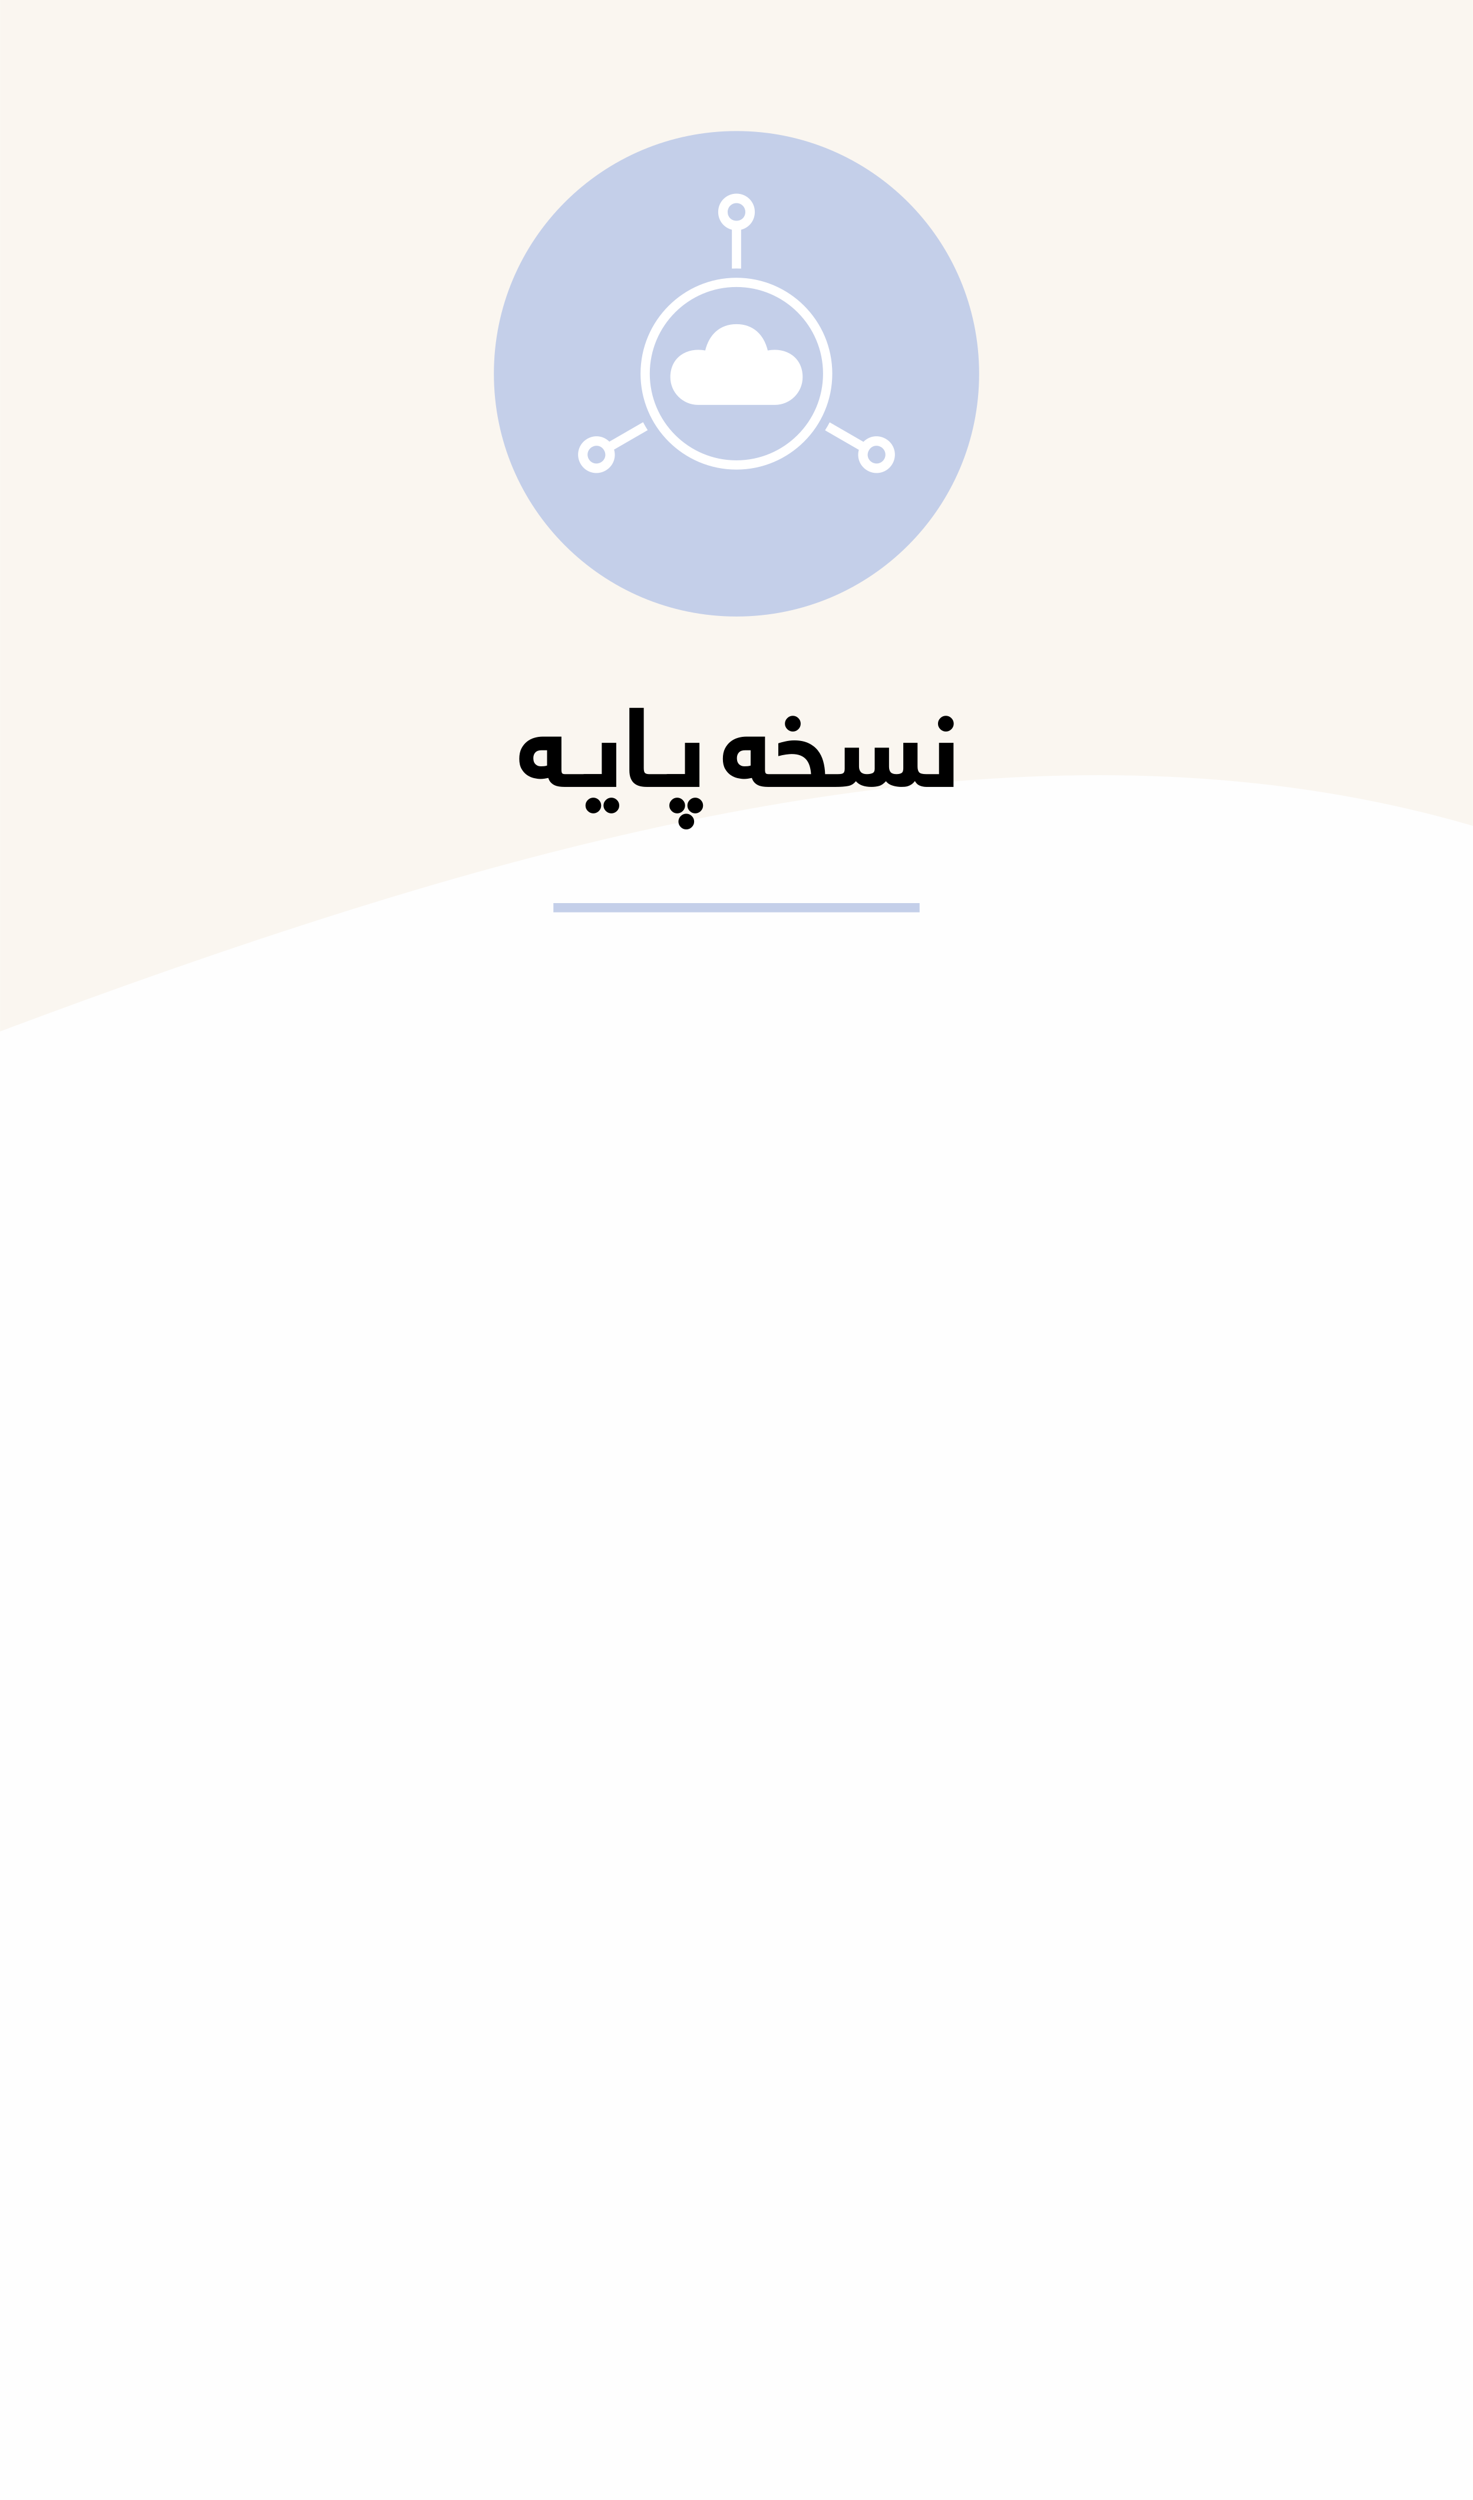 <?xml version="1.0" encoding="UTF-8"?>
<!DOCTYPE svg PUBLIC "-//W3C//DTD SVG 1.1//EN" "http://www.w3.org/Graphics/SVG/1.1/DTD/svg11.dtd">
<!-- Creator: CorelDRAW X7 -->
<svg xmlns="http://www.w3.org/2000/svg" xml:space="preserve" width="6.573in" height="11.151in" version="1.1" style="shape-rendering:geometricPrecision; text-rendering:geometricPrecision; image-rendering:optimizeQuality; fill-rule:evenodd; clip-rule:evenodd"
viewBox="0 0 65728 111512"
 xmlns:xlink="http://www.w3.org/1999/xlink">
 <defs>
  <style type="text/css">
   <![CDATA[
    .fil0 {fill:#FEFEFE}
    .fil4 {fill:#C4CFE9}
    .fil1 {fill:#FAF6F0}
    .fil5 {fill:white}
    .fil2 {fill:black;fill-rule:nonzero}
    .fil3 {fill:#C4CFE9;fill-rule:nonzero}
   ]]>
  </style>
 </defs>
 <g id="Layer_x0020_1">
  <g id="_2622982834432">
   <polygon class="fil0" points="65728,0 0,0 0,111512 65728,111512 "/>
   <path class="fil1" d="M65728 36836c-15663,-4576 -32937,-1635 -50081,3740 -5445,1707 -10627,3546 -15647,5429l0 -46005 65728 0 0 36836z"/>
   <g>
    <path class="fil2" d="M23798 33815c0,40 5,82 14,126 10,42 28,82 54,116 27,35 62,64 107,87 44,24 101,35 170,35 43,0 87,-1 131,-5 44,-3 90,-13 137,-28l0 -683 -247 0c-121,0 -214,32 -275,96 -61,65 -91,149 -91,256zm1377 1283c-79,0 -155,-6 -229,-17 -74,-11 -143,-31 -205,-61 -63,-30 -118,-71 -165,-122 -48,-52 -85,-118 -110,-200 -56,12 -114,23 -174,32 -59,9 -119,13 -178,13 -82,0 -178,-12 -286,-37 -109,-24 -212,-71 -309,-136 -97,-66 -180,-158 -247,-275 -68,-117 -101,-268 -101,-451 0,-182 32,-335 96,-460 64,-124 147,-226 247,-306 101,-79 212,-137 336,-171 123,-35 244,-52 363,-52l839 0 0 1478c0,76 10,128 30,155 20,27 66,41 139,41l118 0c26,0 50,3 74,8 23,6 44,18 62,35 19,18 33,45 43,81 9,36 14,85 14,149 0,112 -16,190 -47,232 -31,43 -80,64 -146,64l-164 0zm164 0c-25,0 -50,-2 -73,-7 -24,-5 -44,-17 -63,-35 -19,-19 -33,-46 -42,-82 -10,-36 -14,-86 -14,-148 0,-113 15,-191 47,-233 31,-43 79,-64 145,-64l731 0c26,0 51,3 74,8 23,6 44,18 62,35 19,18 33,45 43,81 9,36 14,85 14,149 0,112 -16,190 -47,232 -31,43 -80,64 -146,64l-731 0zm731 0c-25,0 -50,-2 -73,-7 -24,-5 -44,-18 -63,-37 -18,-21 -32,-49 -42,-85 -10,-36 -14,-86 -14,-148 0,-113 15,-190 47,-233 31,-42 79,-64 145,-64l782 0 0 -1392 646 0 0 1966 -1428 0zm56 830c0,-95 34,-177 103,-246 69,-69 152,-104 246,-104 95,0 177,35 247,104 69,69 103,151 103,246 0,95 -34,177 -103,246 -70,69 -152,104 -247,104 -94,0 -177,-35 -246,-104 -69,-69 -103,-151 -103,-246zm803 0c0,-95 35,-177 104,-246 69,-69 152,-104 248,-104 95,0 177,35 247,104 69,69 103,151 103,246 0,95 -34,177 -103,246 -70,69 -152,104 -247,104 -94,0 -177,-35 -247,-104 -70,-69 -105,-151 -105,-246zm2320 -1126c0,112 -16,190 -47,232 -31,43 -80,64 -146,64l-207 0c-113,0 -216,-12 -309,-37 -93,-25 -173,-67 -241,-123 -68,-57 -120,-134 -158,-229 -38,-96 -57,-214 -57,-356l0 -2781 642 0 0 2691c0,116 21,190 61,220 41,31 100,46 176,46l93 0c26,0 51,3 74,8 24,6 44,18 63,35 18,18 32,45 42,81 10,36 14,85 14,149zm-197 296c-26,0 -51,-2 -74,-7 -24,-5 -44,-17 -63,-35 -18,-19 -32,-46 -42,-82 -10,-36 -14,-86 -14,-148 0,-113 16,-191 47,-233 31,-43 80,-64 146,-64l731 0c25,0 50,3 73,8 23,6 44,18 62,35 19,18 33,45 43,81 9,36 14,85 14,149 0,112 -15,190 -47,232 -31,43 -79,64 -145,64l-731 0zm731 0c-26,0 -51,-2 -74,-7 -24,-5 -44,-18 -63,-37 -18,-21 -32,-49 -42,-85 -10,-36 -14,-86 -14,-148 0,-113 16,-190 47,-233 31,-42 80,-64 146,-64l781 0 0 -1392 646 0 0 1966 -1427 0zm490 1546c0,-94 34,-177 103,-246 69,-69 151,-104 246,-104 95,0 177,35 247,104 70,69 105,152 105,246 0,95 -35,177 -104,246 -69,70 -151,104 -248,104 -95,0 -177,-34 -246,-104 -69,-69 -103,-151 -103,-246zm-406 -716c0,-95 35,-177 104,-246 68,-69 151,-104 246,-104 95,0 177,35 247,104 70,69 105,151 105,246 0,95 -35,177 -104,246 -69,69 -151,104 -248,104 -95,0 -178,-35 -246,-104 -69,-69 -104,-151 -104,-246zm806 0c0,-95 34,-177 103,-246 70,-69 152,-104 247,-104 94,0 177,35 246,104 69,69 103,151 103,246 0,95 -34,177 -103,246 -69,69 -152,104 -246,104 -95,0 -177,-35 -247,-104 -69,-69 -103,-151 -103,-246zm2209 -2113c0,40 5,82 14,126 10,42 28,82 55,116 26,35 61,64 106,87 44,24 101,35 170,35 43,0 87,-1 131,-5 45,-3 90,-13 137,-28l0 -683 -246 0c-122,0 -214,32 -275,96 -61,65 -92,149 -92,256zm1378 1283c-79,0 -156,-6 -230,-17 -74,-11 -143,-31 -205,-61 -63,-30 -118,-71 -165,-122 -47,-52 -85,-118 -110,-200 -56,12 -114,23 -174,32 -59,9 -118,13 -178,13 -82,0 -177,-12 -286,-37 -109,-24 -212,-71 -309,-136 -97,-66 -179,-158 -247,-275 -67,-117 -101,-268 -101,-451 0,-182 32,-335 96,-460 64,-124 147,-226 247,-306 101,-79 213,-137 336,-171 123,-35 244,-52 363,-52l839 0 0 1478c0,76 10,128 31,155 19,27 65,41 138,41l118 0c26,0 51,3 74,8 23,6 44,18 62,35 19,18 33,45 43,81 9,36 14,85 14,149 0,112 -16,190 -47,232 -31,43 -80,64 -146,64l-163 0zm1931 -569c-9,-132 -30,-253 -63,-363 -33,-110 -83,-205 -149,-284 -65,-78 -152,-140 -259,-184 -107,-44 -239,-66 -397,-66 -53,0 -136,7 -247,21 -112,15 -227,39 -346,73l0 -574c75,-26 179,-54 311,-83 132,-30 265,-46 400,-46 248,0 458,41 631,121 173,81 313,190 422,328 109,138 189,300 239,483 51,183 79,374 85,574l322 0c25,0 50,3 73,8 24,6 44,18 62,35 19,18 33,45 43,81 9,36 14,85 14,149 0,112 -15,190 -47,232 -31,43 -80,64 -145,64l-2717 0c-25,0 -50,-2 -73,-7 -24,-5 -44,-17 -63,-35 -18,-19 -32,-46 -42,-82 -10,-36 -14,-86 -14,-148 0,-113 15,-191 47,-233 31,-43 80,-64 145,-64l1768 0zm-1166 -2251c0,-94 35,-177 104,-247 69,-70 152,-105 249,-105 94,0 177,35 246,104 69,69 104,152 104,248 0,95 -35,177 -104,247 -69,69 -152,103 -246,103 -95,0 -177,-34 -247,-103 -70,-70 -106,-152 -106,-247zm2288 2251c73,0 133,-1 180,-5 47,-3 86,-13 116,-28 29,-17 51,-41 63,-72 13,-31 20,-75 20,-132l0 -943 639 0 0 840c0,106 29,189 85,250 58,60 146,90 265,90 98,0 181,-15 248,-43 68,-29 102,-93 102,-194l0 -943 639 0 0 840c0,115 25,201 76,257 50,55 135,83 255,83 91,0 165,-15 221,-46 56,-30 85,-99 85,-205l0 -1146 636 0 0 1057c0,122 25,209 73,261 50,53 156,79 318,79 26,0 50,3 74,8 23,6 43,18 61,35 18,18 32,45 42,81 11,36 16,85 16,149 0,112 -16,190 -47,232 -31,43 -80,64 -146,64 -94,0 -188,-17 -281,-52 -93,-34 -168,-104 -228,-210 -46,62 -95,111 -146,145 -50,35 -102,61 -156,80 -52,18 -105,29 -158,32 -52,3 -103,5 -153,5 -59,0 -122,-5 -188,-15 -65,-9 -131,-24 -195,-44 -64,-20 -122,-46 -173,-79 -50,-34 -91,-73 -121,-118 -102,113 -204,184 -308,213 -103,28 -217,43 -339,43 -323,0 -556,-85 -697,-256 -88,116 -203,188 -345,215 -141,27 -322,41 -543,41l-163 0c-26,0 -51,-2 -74,-7 -24,-5 -44,-17 -63,-35 -18,-19 -32,-46 -42,-82 -10,-36 -14,-86 -14,-148 0,-113 16,-191 47,-233 31,-43 80,-64 146,-64l173 0zm4542 -2251c0,-94 34,-177 103,-247 69,-70 153,-105 249,-105 95,0 177,35 246,104 69,69 104,152 104,248 0,95 -35,177 -104,247 -69,69 -151,103 -246,103 -95,0 -177,-34 -247,-103 -70,-70 -105,-152 -105,-247zm46 2251l0 -1397 647 0 0 1966 -1216 0c-26,0 -50,-2 -73,-7 -24,-5 -45,-17 -64,-35 -18,-19 -32,-46 -42,-82 -10,-36 -14,-86 -14,-148 0,-113 16,-191 47,-233 31,-43 80,-64 146,-64l569 0z"/>
    <polygon class="fil3" points="41034,40691 24694,40691 24694,40280 41034,40280 "/>
    <g>
     <path class="fil4" d="M32864 5845c-5980,0 -10827,4847 -10827,10826 0,5980 4847,10827 10827,10827 5979,0 10827,-4847 10827,-10827 0,-5979 -4848,-10826 -10827,-10826z"/>
     <path class="fil5" d="M33070 10246l0 1734c-70,-3 -140,-5 -210,-5 -68,0 -135,2 -202,5l0 -1734c-356,-89 -611,-405 -611,-792 0,-455 363,-817 817,-817 454,0 817,362 817,817 0,387 -255,703 -611,792zm-206 4212c750,1 1224,472 1394,1174 836,-155 1558,318 1558,1188 0,685 -557,1240 -1242,1240l-3421 0c-685,0 -1242,-555 -1242,-1240 0,-870 722,-1343 1558,-1188 170,-702 645,-1173 1395,-1174zm-4 6075c1067,0 2034,-433 2733,-1133 700,-699 1133,-1666 1133,-2733 0,-1068 -433,-2034 -1133,-2734 -699,-699 -1666,-1132 -2733,-1132 -1068,0 -2034,433 -2734,1132 -699,700 -1132,1666 -1132,2734 0,1067 433,2034 1132,2733 700,700 1666,1133 2734,1133zm0 412c2363,0 4278,-1916 4278,-4278 0,-2363 -1915,-4278 -4278,-4278 -2363,0 -4278,1915 -4278,4278 0,2362 1915,4278 4278,4278zm4162 -2108l1507 870c255,-265 657,-329 994,-135 394,227 526,723 299,1116 -227,394 -723,527 -1117,300 -334,-194 -480,-572 -381,-924l-1509 -871c74,-116 143,-235 207,-356zm-8121 349l-1501 867c106,355 -39,739 -378,935 -394,227 -889,94 -1116,-300 -228,-393 -95,-889 299,-1116 332,-192 730,-131 985,127l1505 -869c63,122 132,240 206,356zm-2629 1291c-112,-193 -46,-429 144,-539 199,-115 426,-51 539,144 113,196 55,425 -144,540 -190,109 -428,48 -539,-145zm13184 0c-112,193 -349,254 -539,145 -199,-115 -257,-344 -144,-540 112,-195 339,-259 538,-144 190,110 256,346 145,539zm-6592 -11418c223,0 394,176 394,395 0,230 -169,394 -394,394 -226,0 -395,-164 -395,-394 0,-219 172,-395 395,-395z"/>
    </g>
   </g>
  </g>
 </g>
</svg>
